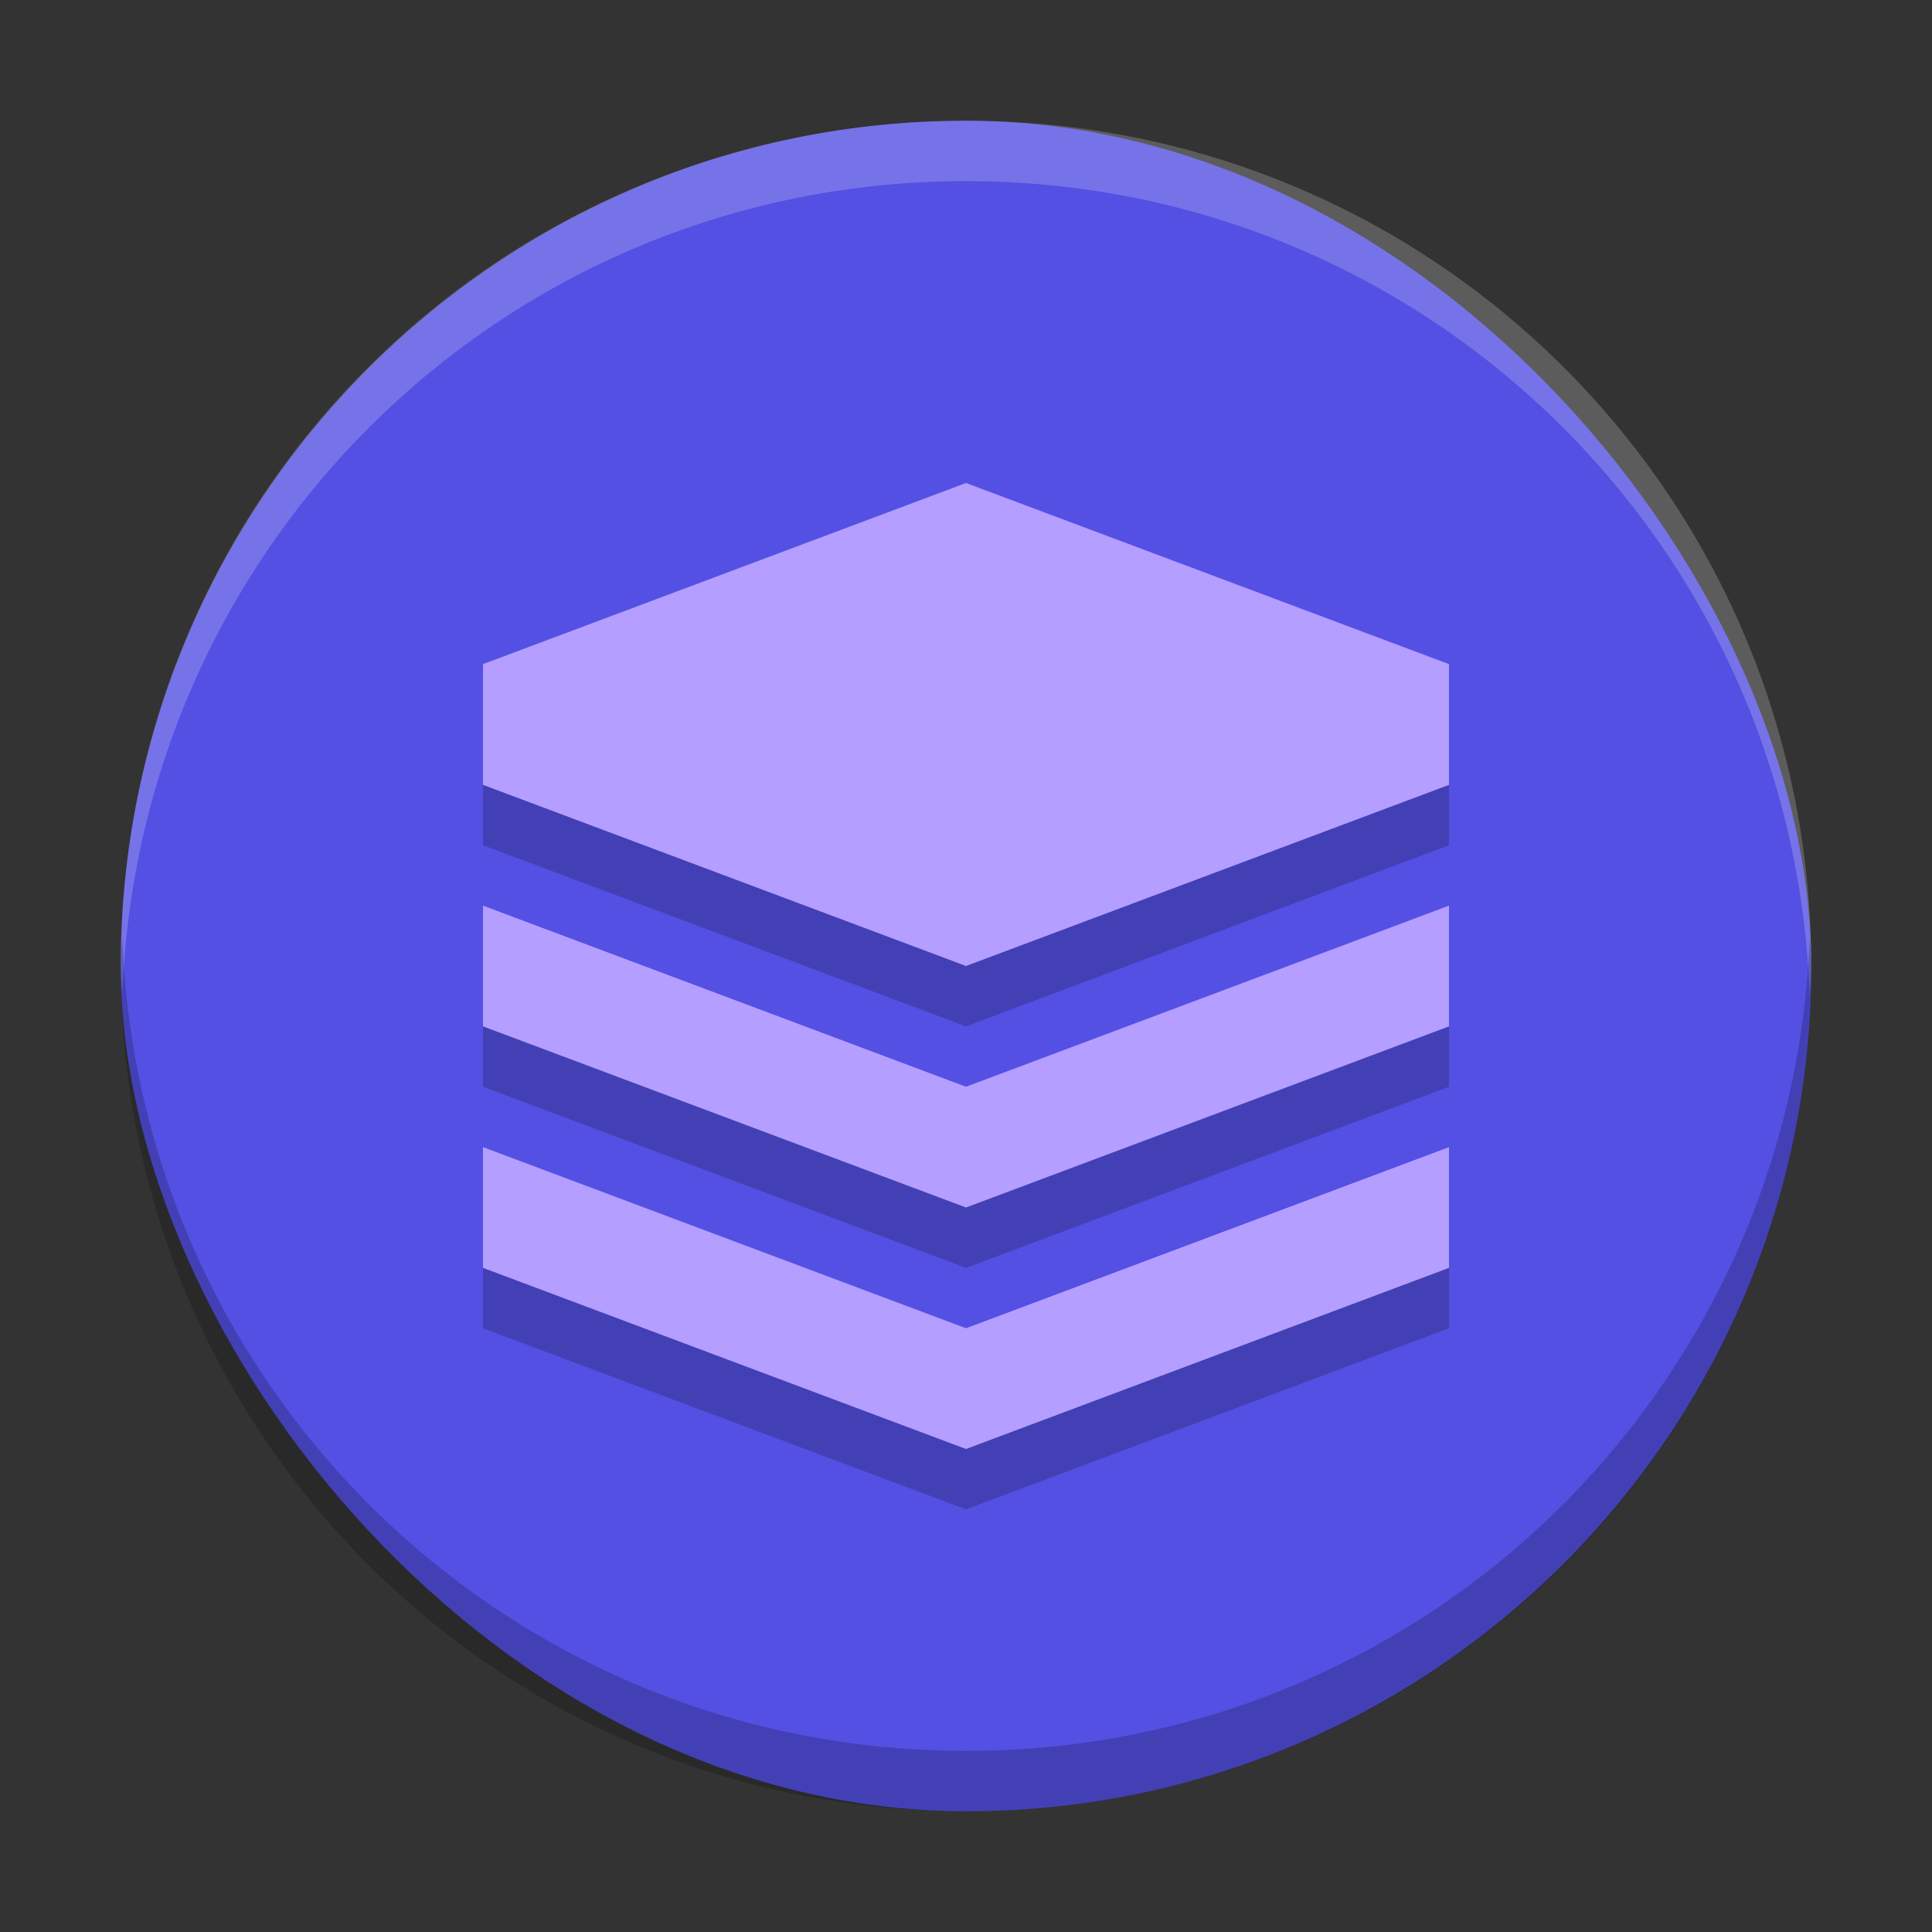 <svg xmlns="http://www.w3.org/2000/svg" width="32" height="32" version="1">
 <rect width="100%" height="100%" fill="#333333" stroke="none"/>
 <rect fill="#5450e3" width="28" height="28" x="2" y="2" rx="14" ry="14"/>
 <g opacity=".2" transform="translate(0,1)">
  <path d="m8 19 8 3 8-3v2l-8 3-8-3z"/>
  <path d="m8 15 8 3 8-3v2l-8 3-8-3z"/>
  <path d="m16 8-8 3v2l8 3 8-3v-2z"/>
 </g>
 <path fill="#fff" opacity=".2" d="m16 2c-7.756 0-14 6.244-14 14 0 0.169 0.019 0.333 0.025 0.5 0.264-7.521 6.387-13.5 13.975-13.5 7.587 0 13.711 5.979 13.975 13.5 0.005-0.167 0.025-0.331 0.025-0.5 0-7.756-6.244-14-14-14z"/>
 <path opacity=".2" d="m2.025 15.5c-0.006 0.167-0.025 0.331-0.025 0.5 0 7.756 6.244 14 14 14s14-6.244 14-14c0-0.169-0.02-0.333-0.025-0.5-0.264 7.521-6.388 13.5-13.975 13.5-7.587 0-13.711-5.979-13.975-13.5z"/>
 <path fill="#b49eff" d="m8 19 8 3 8-3v2l-8 3-8-3z"/>
 <path fill="#b49eff" d="m8 15 8 3 8-3v2l-8 3-8-3z"/>
 <path fill="#b49eff" d="m16 8-8 3v2l8 3 8-3v-2z"/>
</svg>
